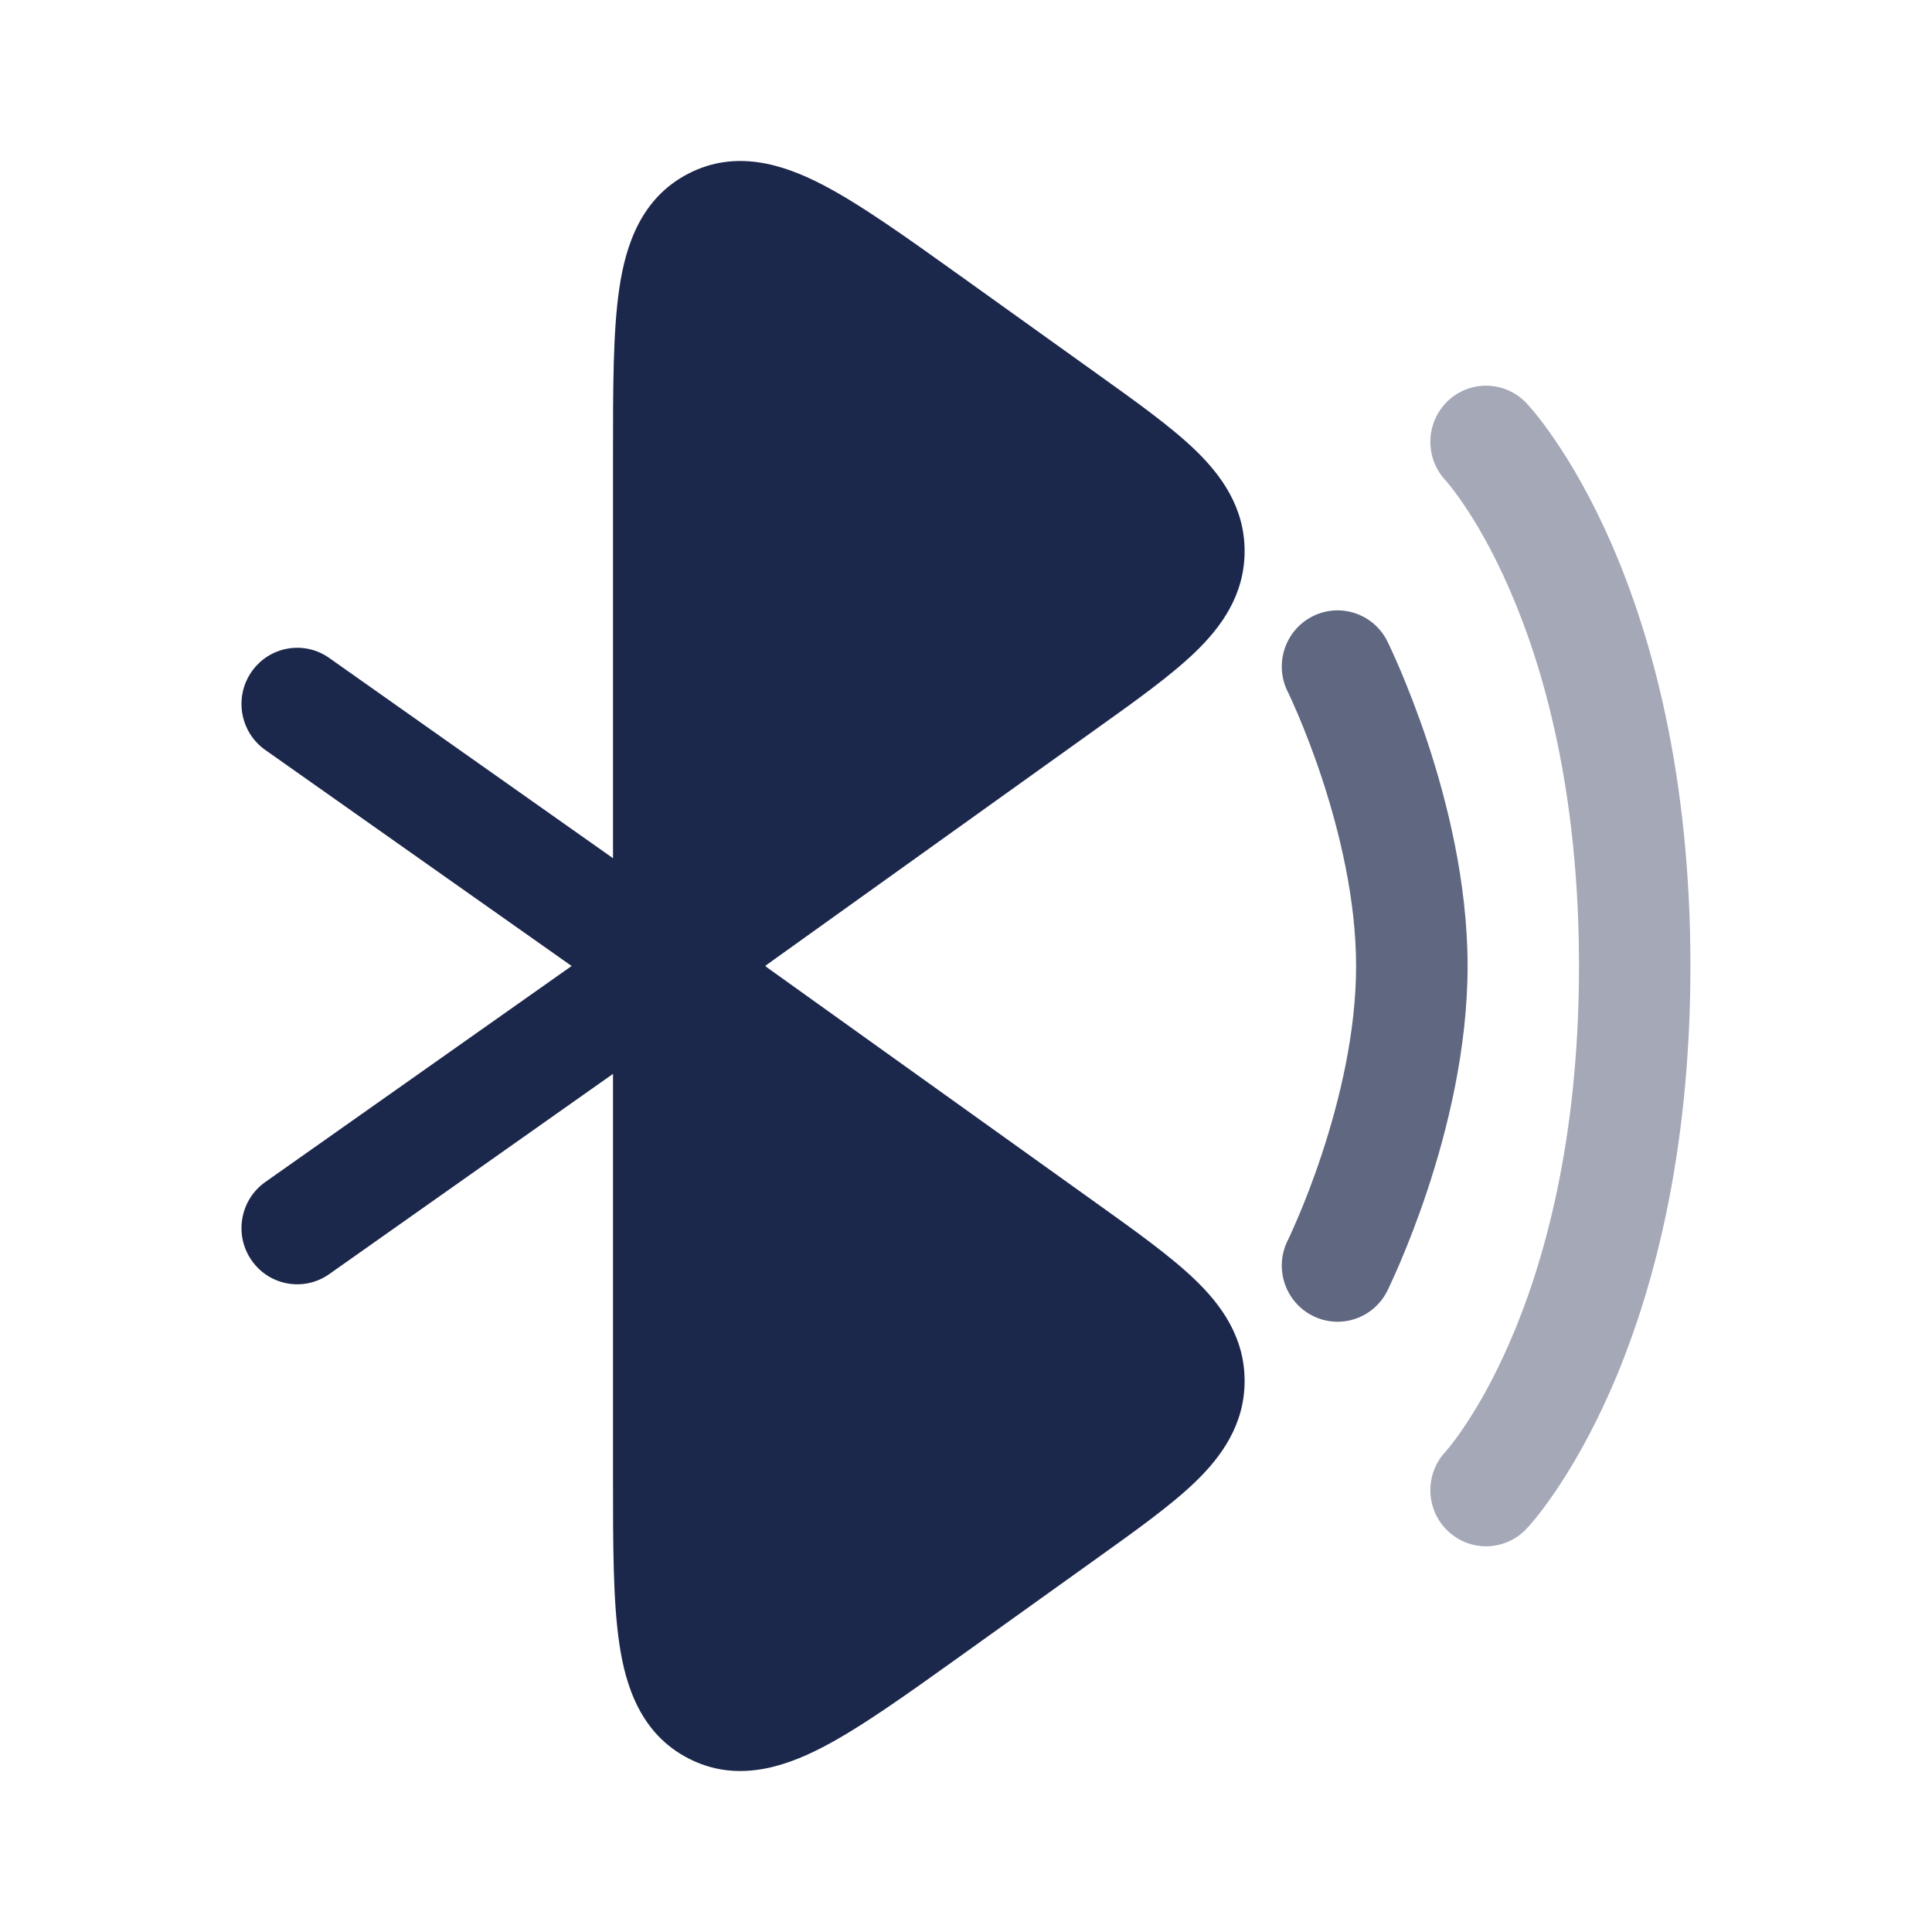<svg width="24" height="24" viewBox="0 0 24 24" fill="none" xmlns="http://www.w3.org/2000/svg">
<path d="M9.509 12.004L13.609 14.938C14.107 15.294 14.543 15.606 14.847 15.899C15.171 16.211 15.461 16.61 15.461 17.154C15.461 17.698 15.171 18.098 14.847 18.41C14.543 18.703 14.107 19.014 13.608 19.371L11.917 20.582C11.243 21.064 10.675 21.471 10.203 21.713C9.723 21.96 9.137 22.146 8.551 21.843C7.963 21.54 7.771 20.951 7.693 20.415C7.615 19.889 7.615 19.188 7.615 18.36L7.615 13.34L4.089 15.828C3.776 16.049 3.344 15.972 3.125 15.656C2.906 15.341 2.982 14.905 3.295 14.684L7.101 12L3.295 9.316C2.982 9.095 2.906 8.66 3.125 8.345C3.344 8.029 3.776 7.952 4.089 8.173L7.615 10.661L7.615 5.64C7.615 4.812 7.615 4.111 7.693 3.585C7.771 3.049 7.963 2.46 8.551 2.157C9.137 1.854 9.723 2.04 10.203 2.287C10.675 2.529 11.243 2.936 11.917 3.418L13.608 4.629C14.107 4.986 14.543 5.297 14.847 5.59C15.171 5.903 15.461 6.302 15.461 6.846C15.461 7.39 15.171 7.789 14.847 8.101C14.543 8.394 14.107 8.706 13.608 9.062L9.509 11.996L9.515 12L9.509 12.004Z" fill="#1C274C"/>
<path opacity="0.4" d="M17.983 4.983C18.26 4.718 18.698 4.729 18.962 5.008L18.963 5.009L18.965 5.01L18.968 5.014L18.976 5.023C18.983 5.03 18.991 5.039 19 5.05C19.02 5.072 19.045 5.102 19.076 5.14C19.139 5.217 19.222 5.327 19.32 5.471C19.516 5.758 19.768 6.183 20.018 6.754C20.517 7.9 20.999 9.623 20.999 12C20.999 14.377 20.517 16.1 20.018 17.245C19.768 17.817 19.516 18.241 19.32 18.529C19.222 18.673 19.139 18.783 19.076 18.86C19.045 18.898 19.02 18.928 19 18.95C18.991 18.961 18.983 18.97 18.976 18.977L18.968 18.986L18.965 18.99L18.963 18.991C18.963 18.991 18.962 18.992 18.484 18.534L18.962 18.992C18.698 19.271 18.26 19.282 17.983 19.016C17.708 18.752 17.696 18.313 17.956 18.034L17.963 18.026C17.971 18.017 17.985 18.001 18.004 17.977C18.043 17.929 18.103 17.851 18.178 17.74C18.329 17.519 18.538 17.171 18.75 16.684C19.174 15.713 19.615 14.181 19.615 12C19.615 9.819 19.174 8.287 18.75 7.316C18.538 6.829 18.329 6.48 18.178 6.26C18.103 6.149 18.043 6.071 18.004 6.023C17.985 5.999 17.971 5.982 17.963 5.974L17.956 5.966C17.696 5.687 17.708 5.248 17.983 4.983Z" fill="#1C274C"/>
<path opacity="0.7" d="M16.306 7.656C16.648 7.484 17.064 7.623 17.235 7.968L17.235 7.969L17.236 7.971L17.239 7.977L17.249 7.997C17.257 8.014 17.268 8.038 17.282 8.068C17.31 8.129 17.349 8.216 17.396 8.325C17.488 8.543 17.611 8.852 17.734 9.222C17.976 9.954 18.231 10.965 18.231 12.001C18.231 13.036 17.976 14.047 17.734 14.779C17.611 15.15 17.488 15.459 17.396 15.676C17.349 15.785 17.31 15.872 17.282 15.933C17.268 15.963 17.257 15.987 17.249 16.004L17.239 16.024L17.236 16.03L17.235 16.032L17.235 16.033C17.064 16.378 16.648 16.518 16.306 16.345C15.964 16.173 15.825 15.754 15.996 15.41L15.997 15.408L16.003 15.396C16.008 15.385 16.016 15.367 16.028 15.343C16.05 15.294 16.083 15.221 16.123 15.127C16.204 14.938 16.312 14.665 16.42 14.338C16.639 13.675 16.846 12.825 16.846 12.001C16.846 11.176 16.639 10.326 16.42 9.663C16.312 9.336 16.204 9.064 16.123 8.874C16.083 8.78 16.05 8.707 16.028 8.658C16.016 8.634 16.008 8.616 16.003 8.605L15.997 8.593L15.996 8.592C15.825 8.247 15.964 7.828 16.306 7.656Z" fill="#1C274C"/>
</svg>
